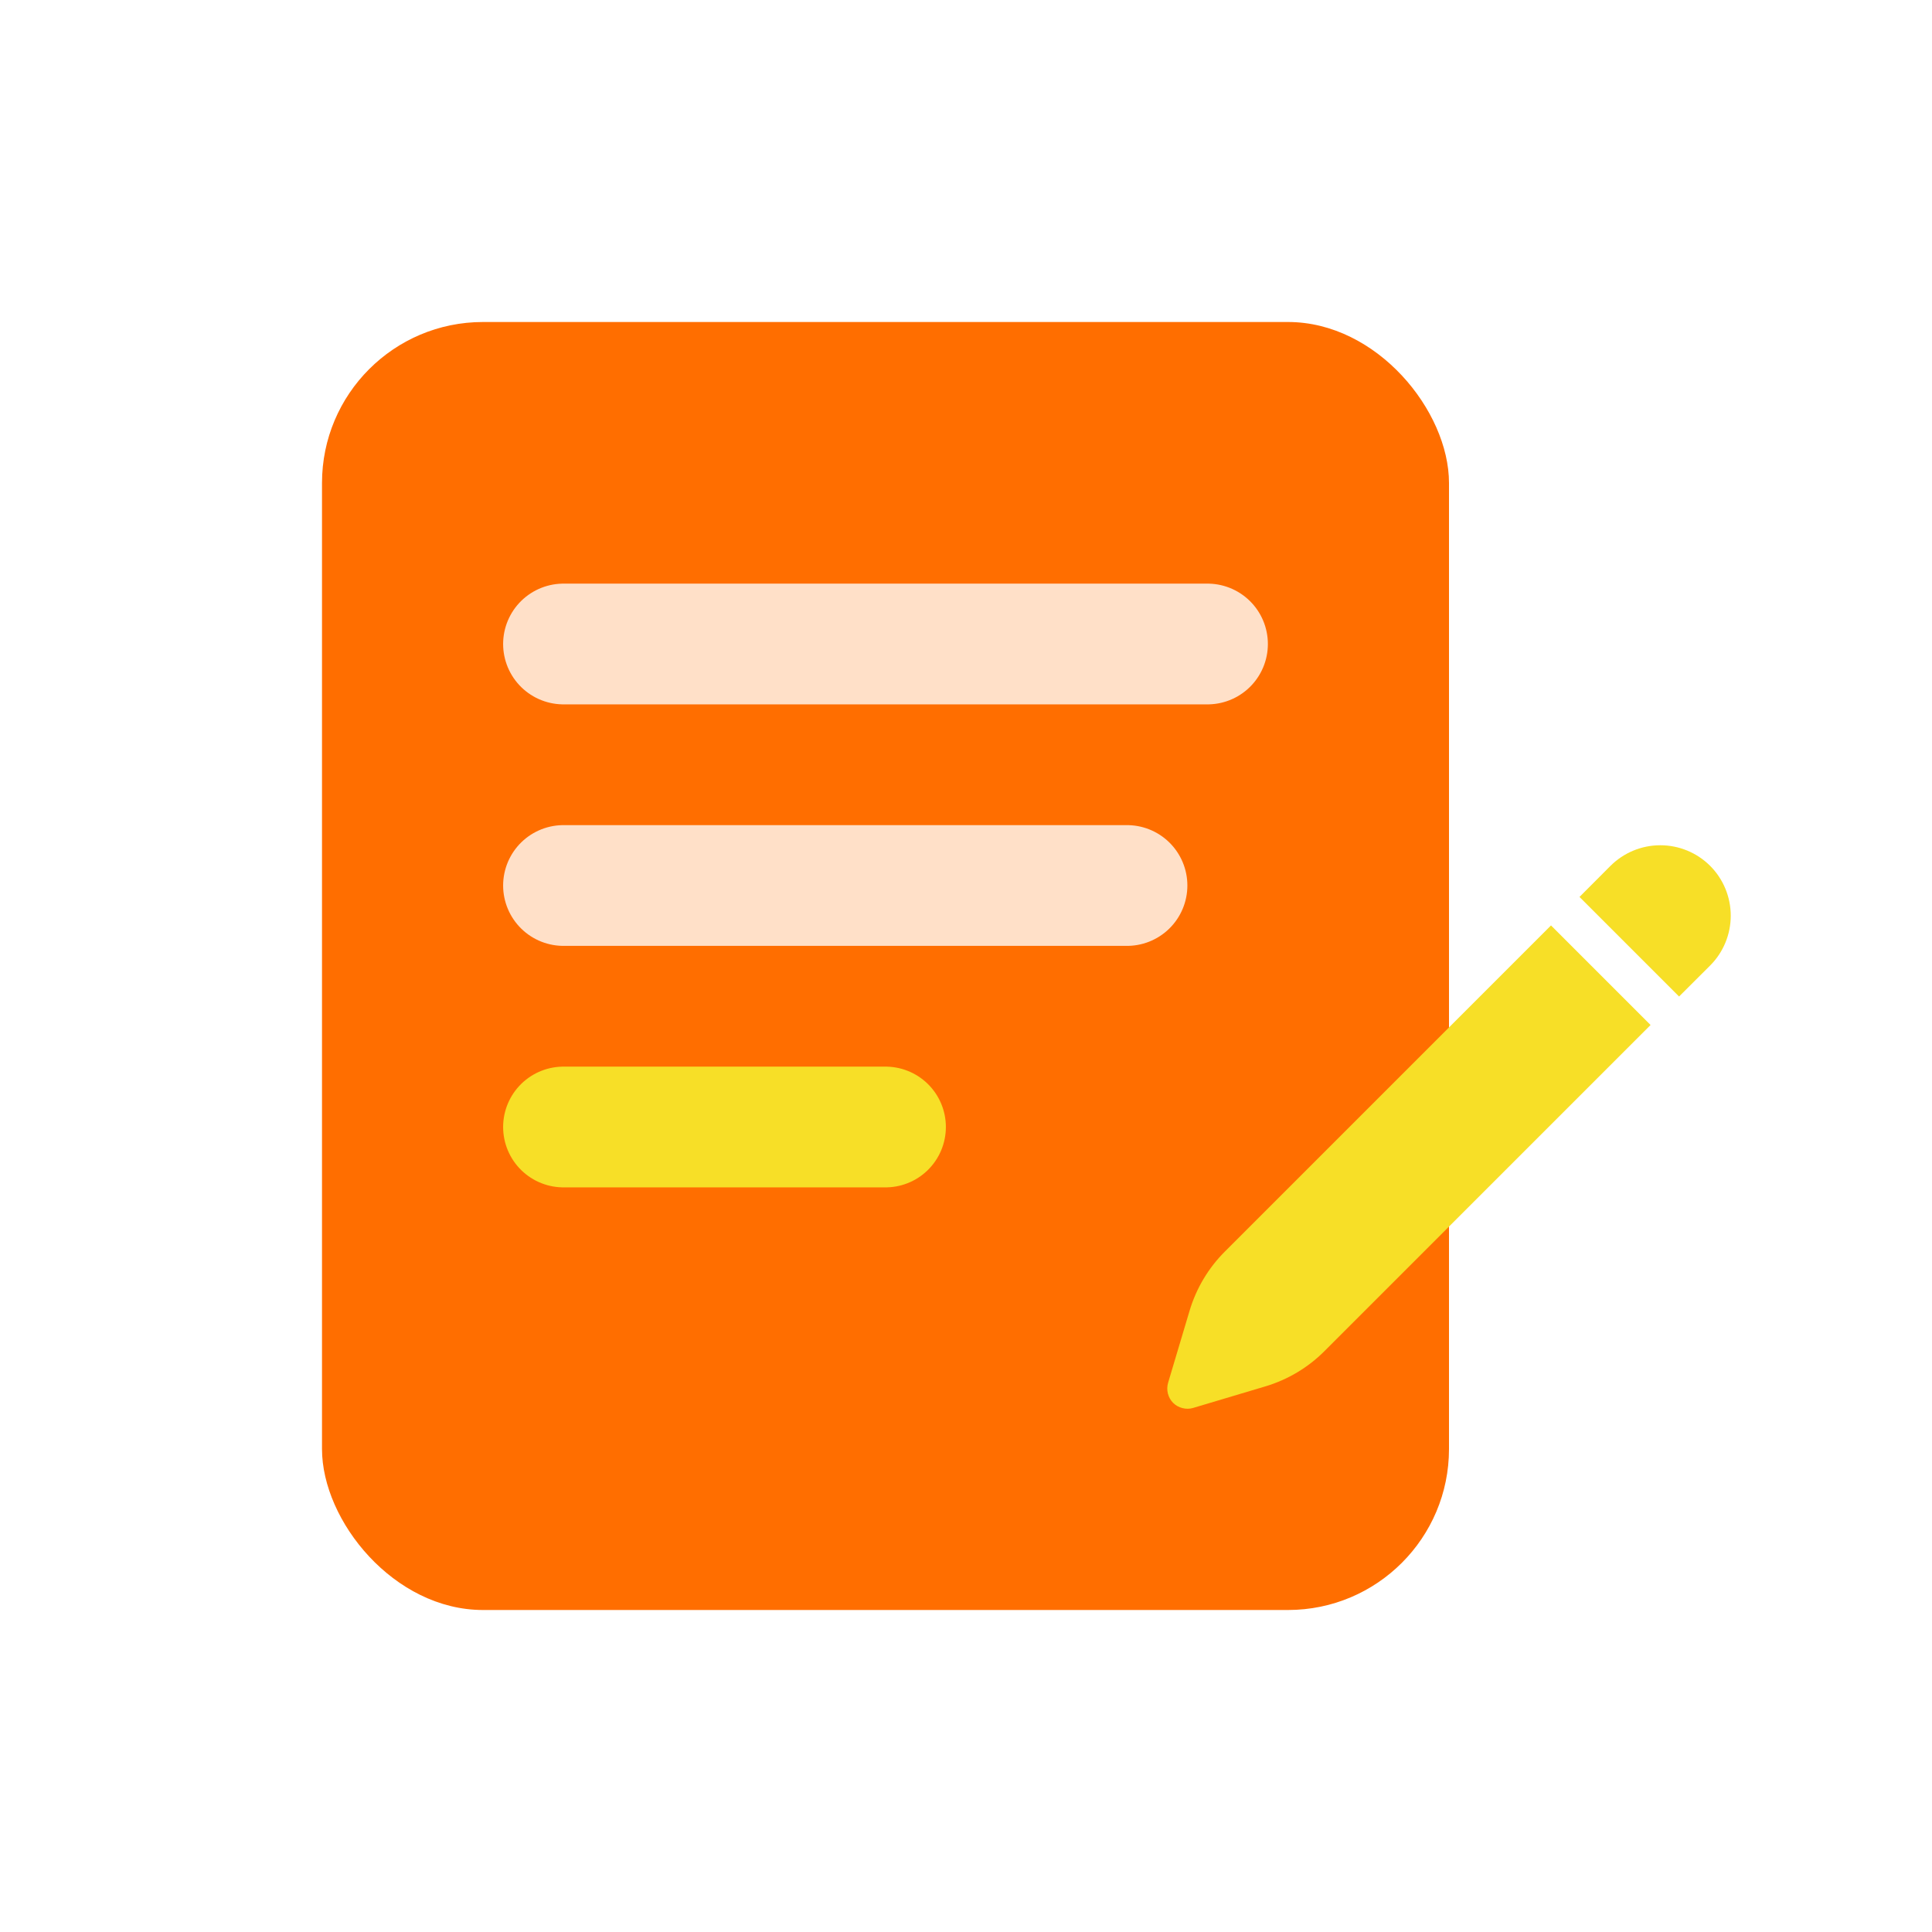 <svg width="24" height="24" viewBox="0 0 24 24" fill="none" xmlns="http://www.w3.org/2000/svg">
<rect x="4" y="4" width="14" height="16" rx="2" fill="#FF6E00"/>
<g clip-path="url(#clip0_3022_16713)">
<path d="M7 8H15" stroke="#FFE0C8" stroke-width="1.5" stroke-linecap="round" stroke-linejoin="round"/>
<path d="M7 11H14" stroke="#FFE0C8" stroke-width="1.5" stroke-linecap="round" stroke-linejoin="round"/>
<path d="M7 14H11" stroke="#F7DF27" stroke-width="1.5" stroke-linecap="round" stroke-linejoin="round"/>
</g>
<g clip-path="url(#clip1_3022_16713)">
<path d="M21.244 10.756C21.08 10.592 20.857 10.5 20.625 10.5C20.393 10.5 20.171 10.592 20.006 10.756L19.621 11.142L20.858 12.379L21.244 11.994C21.408 11.83 21.5 11.607 21.5 11.375C21.5 11.143 21.408 10.92 21.244 10.756ZM20.504 12.733L19.267 11.496L15.217 15.546C15.011 15.751 14.86 16.005 14.777 16.284L14.51 17.179C14.498 17.222 14.497 17.268 14.508 17.311C14.519 17.355 14.541 17.395 14.573 17.427C14.605 17.459 14.645 17.481 14.689 17.492C14.732 17.503 14.778 17.503 14.821 17.49L15.716 17.223C15.995 17.14 16.249 16.989 16.454 16.783L20.504 12.733V12.733Z" fill="#F7DF27"/>
</g>
<defs>
<clipPath id="clip0_3022_16713">
<rect width="10" height="10" fill="white" transform="translate(6 6)"/>
</clipPath>
<clipPath id="clip1_3022_16713">
<rect width="8" height="8" fill="white" transform="translate(14 10)"/>
</clipPath>
</defs>
</svg>
